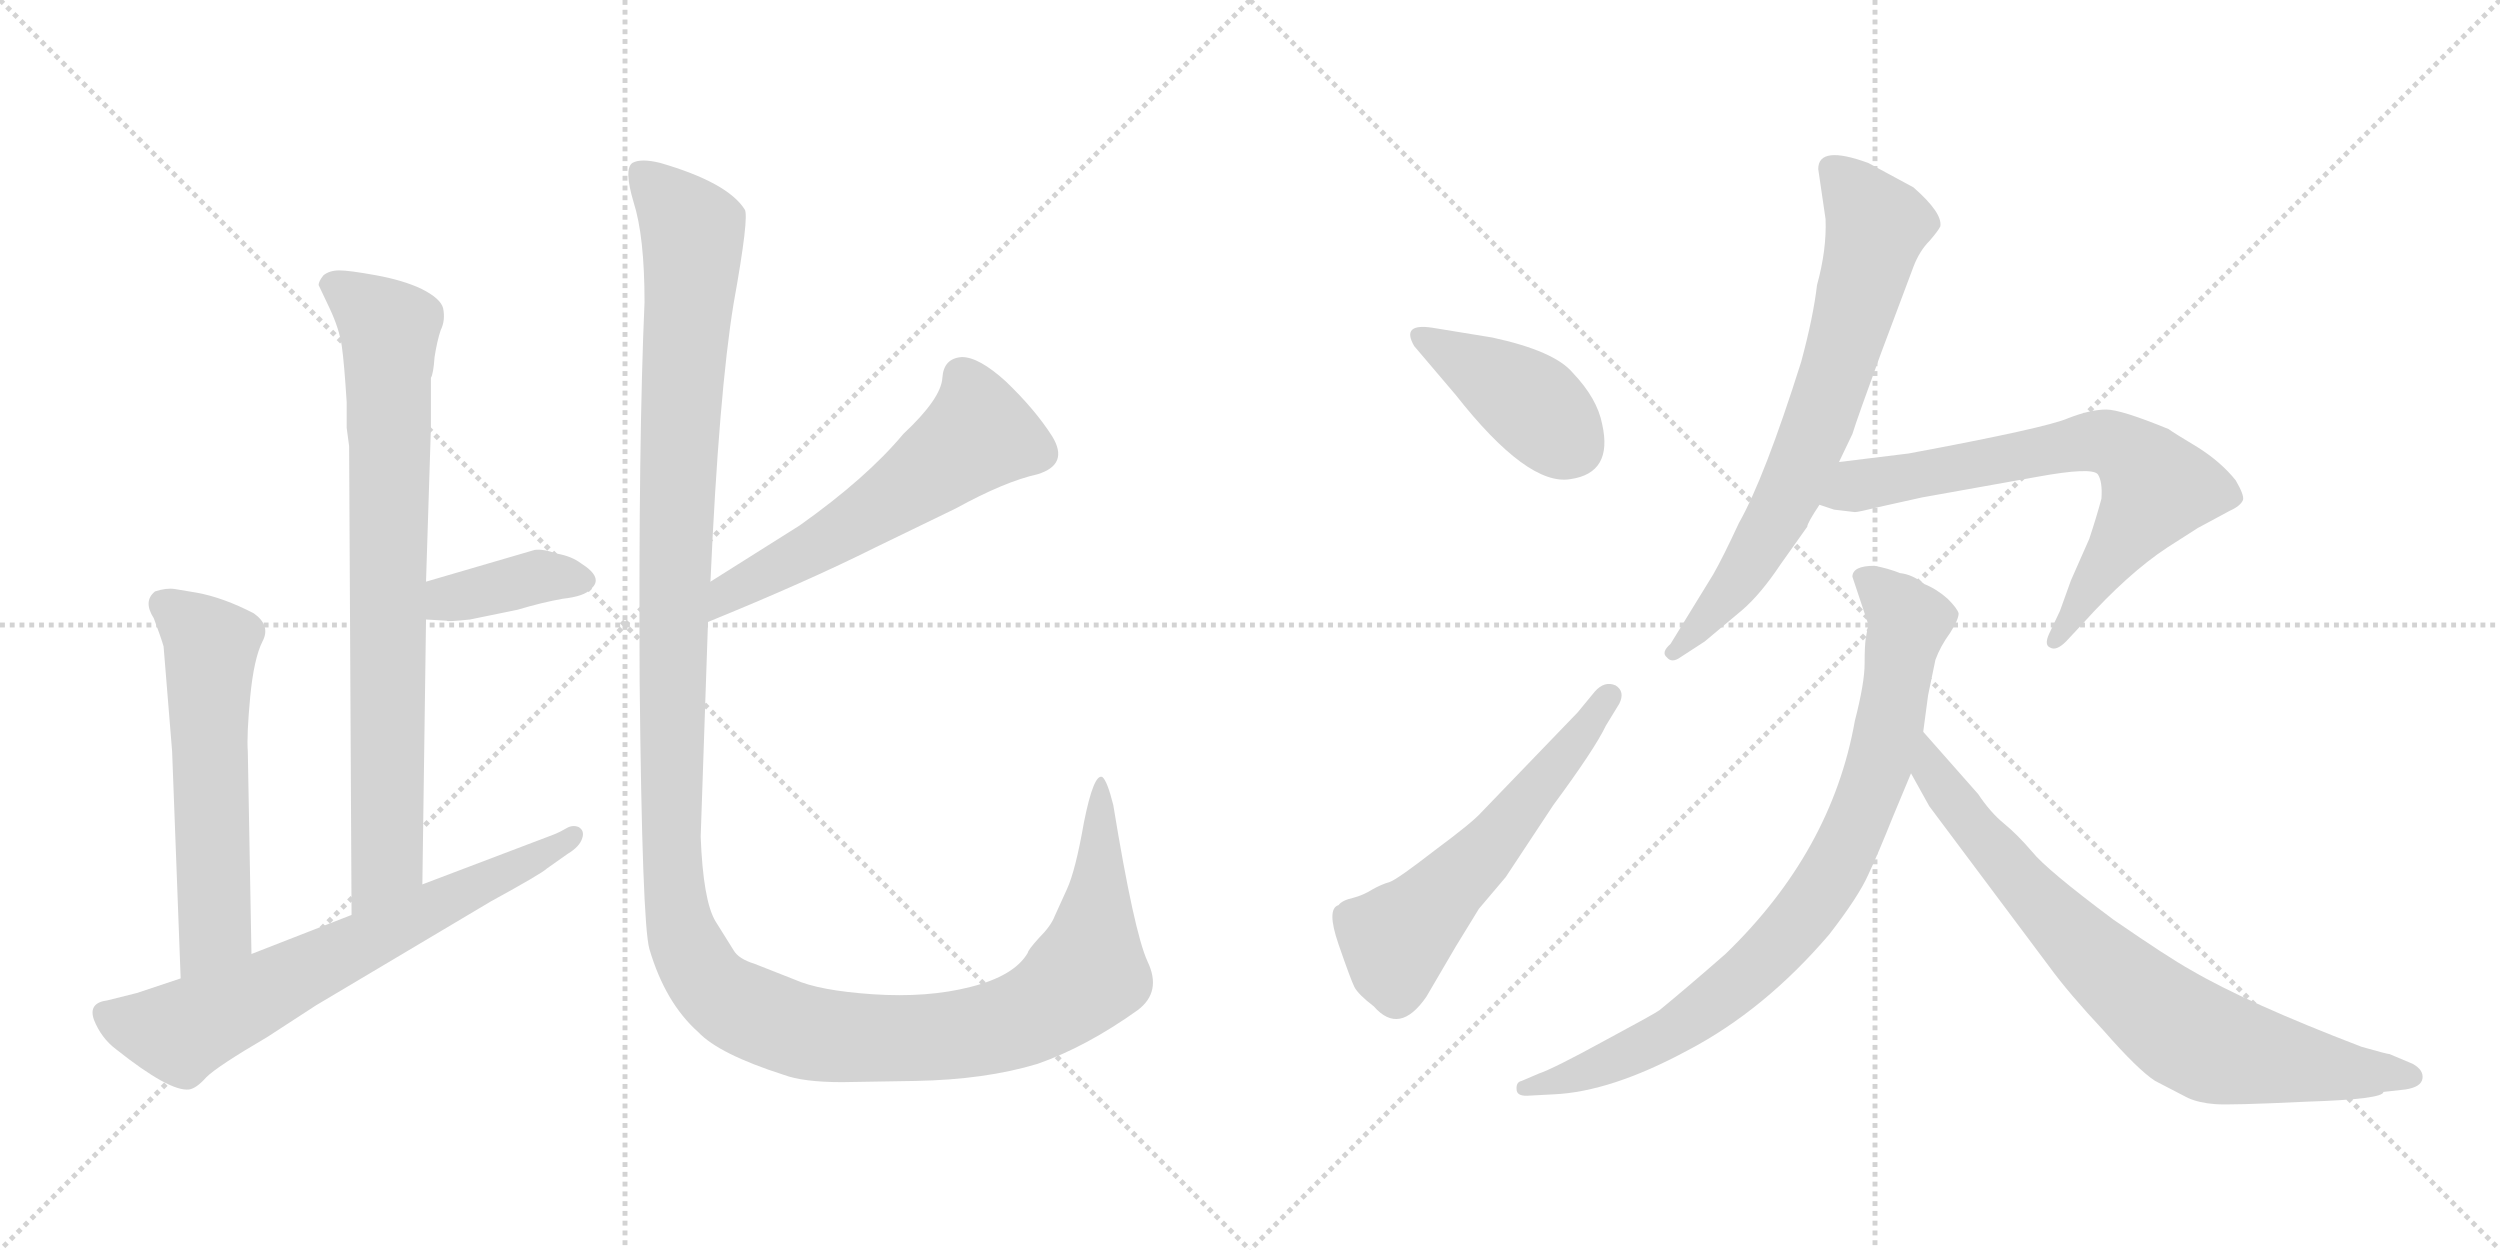 <svg version="1.1" viewBox="0 0 2048 1024" xmlns="http://www.w3.org/2000/svg">
  <g stroke="lightgray" stroke-dasharray="1,1" stroke-width="1" transform="scale(4, 4)">
    <line x1="0" y1="0" x2="256" y2="256"></line>
    <line x1="256" y1="0" x2="0" y2="256"></line>
    <line x1="128" y1="0" x2="128" y2="256"></line>
    <line x1="0" y1="128" x2="256" y2="128"></line>
    <line x1="256" y1="0" x2="512" y2="256"></line>
    <line x1="512" y1="0" x2="256" y2="256"></line>
    <line x1="384" y1="0" x2="384" y2="256"></line>
    <line x1="256" y1="128" x2="512" y2="128"></line>
  </g>
<g transform="scale(1, -1) translate(0, -850)">
   <style type="text/css">
    @keyframes keyframes0 {
      from {
       stroke: black;
       stroke-dashoffset: 793;
       stroke-width: 128;
       }
       72% {
       animation-timing-function: step-end;
       stroke: black;
       stroke-dashoffset: 0;
       stroke-width: 128;
       }
       to {
       stroke: black;
       stroke-width: 1024;
       }
       }
       #make-me-a-hanzi-animation-0 {
         animation: keyframes0 0.895s both;
         animation-delay: 0s;
         animation-timing-function: linear;
       }
    @keyframes keyframes1 {
      from {
       stroke: black;
       stroke-dashoffset: 382;
       stroke-width: 128;
       }
       55% {
       animation-timing-function: step-end;
       stroke: black;
       stroke-dashoffset: 0;
       stroke-width: 128;
       }
       to {
       stroke: black;
       stroke-width: 1024;
       }
       }
       #make-me-a-hanzi-animation-1 {
         animation: keyframes1 0.561s both;
         animation-delay: 0.895s;
         animation-timing-function: linear;
       }
    @keyframes keyframes2 {
      from {
       stroke: black;
       stroke-dashoffset: 580;
       stroke-width: 128;
       }
       65% {
       animation-timing-function: step-end;
       stroke: black;
       stroke-dashoffset: 0;
       stroke-width: 128;
       }
       to {
       stroke: black;
       stroke-width: 1024;
       }
       }
       #make-me-a-hanzi-animation-2 {
         animation: keyframes2 0.722s both;
         animation-delay: 1.456s;
         animation-timing-function: linear;
       }
    @keyframes keyframes3 {
      from {
       stroke: black;
       stroke-dashoffset: 680;
       stroke-width: 128;
       }
       69% {
       animation-timing-function: step-end;
       stroke: black;
       stroke-dashoffset: 0;
       stroke-width: 128;
       }
       to {
       stroke: black;
       stroke-width: 1024;
       }
       }
       #make-me-a-hanzi-animation-3 {
         animation: keyframes3 0.803s both;
         animation-delay: 2.178s;
         animation-timing-function: linear;
       }
    @keyframes keyframes4 {
      from {
       stroke: black;
       stroke-dashoffset: 570;
       stroke-width: 128;
       }
       65% {
       animation-timing-function: step-end;
       stroke: black;
       stroke-dashoffset: 0;
       stroke-width: 128;
       }
       to {
       stroke: black;
       stroke-width: 1024;
       }
       }
       #make-me-a-hanzi-animation-4 {
         animation: keyframes4 0.714s both;
         animation-delay: 2.982s;
         animation-timing-function: linear;
       }
    @keyframes keyframes5 {
      from {
       stroke: black;
       stroke-dashoffset: 1434;
       stroke-width: 128;
       }
       82% {
       animation-timing-function: step-end;
       stroke: black;
       stroke-dashoffset: 0;
       stroke-width: 128;
       }
       to {
       stroke: black;
       stroke-width: 1024;
       }
       }
       #make-me-a-hanzi-animation-5 {
         animation: keyframes5 1.417s both;
         animation-delay: 3.695s;
         animation-timing-function: linear;
       }
    @keyframes keyframes6 {
      from {
       stroke: black;
       stroke-dashoffset: 409;
       stroke-width: 128;
       }
       57% {
       animation-timing-function: step-end;
       stroke: black;
       stroke-dashoffset: 0;
       stroke-width: 128;
       }
       to {
       stroke: black;
       stroke-width: 1024;
       }
       }
       #make-me-a-hanzi-animation-6 {
         animation: keyframes6 0.583s both;
         animation-delay: 5.112s;
         animation-timing-function: linear;
       }
    @keyframes keyframes7 {
      from {
       stroke: black;
       stroke-dashoffset: 566;
       stroke-width: 128;
       }
       65% {
       animation-timing-function: step-end;
       stroke: black;
       stroke-dashoffset: 0;
       stroke-width: 128;
       }
       to {
       stroke: black;
       stroke-width: 1024;
       }
       }
       #make-me-a-hanzi-animation-7 {
         animation: keyframes7 0.711s both;
         animation-delay: 5.695s;
         animation-timing-function: linear;
       }
    @keyframes keyframes8 {
      from {
       stroke: black;
       stroke-dashoffset: 706;
       stroke-width: 128;
       }
       70% {
       animation-timing-function: step-end;
       stroke: black;
       stroke-dashoffset: 0;
       stroke-width: 128;
       }
       to {
       stroke: black;
       stroke-width: 1024;
       }
       }
       #make-me-a-hanzi-animation-8 {
         animation: keyframes8 0.825s both;
         animation-delay: 6.406s;
         animation-timing-function: linear;
       }
    @keyframes keyframes9 {
      from {
       stroke: black;
       stroke-dashoffset: 695;
       stroke-width: 128;
       }
       69% {
       animation-timing-function: step-end;
       stroke: black;
       stroke-dashoffset: 0;
       stroke-width: 128;
       }
       to {
       stroke: black;
       stroke-width: 1024;
       }
       }
       #make-me-a-hanzi-animation-9 {
         animation: keyframes9 0.816s both;
         animation-delay: 7.23s;
         animation-timing-function: linear;
       }
    @keyframes keyframes10 {
      from {
       stroke: black;
       stroke-dashoffset: 836;
       stroke-width: 128;
       }
       73% {
       animation-timing-function: step-end;
       stroke: black;
       stroke-dashoffset: 0;
       stroke-width: 128;
       }
       to {
       stroke: black;
       stroke-width: 1024;
       }
       }
       #make-me-a-hanzi-animation-10 {
         animation: keyframes10 0.93s both;
         animation-delay: 8.046s;
         animation-timing-function: linear;
       }
    @keyframes keyframes11 {
      from {
       stroke: black;
       stroke-dashoffset: 771;
       stroke-width: 128;
       }
       72% {
       animation-timing-function: step-end;
       stroke: black;
       stroke-dashoffset: 0;
       stroke-width: 128;
       }
       to {
       stroke: black;
       stroke-width: 1024;
       }
       }
       #make-me-a-hanzi-animation-11 {
         animation: keyframes11 0.877s both;
         animation-delay: 8.976s;
         animation-timing-function: linear;
       }
</style>
<path d="M 284.0 499.5 L 286.0 484.5 L 288.0 100.5 C 288.0 70.5 346.0 95.5 346.0 125.5 L 349.0 342.5 L 349.0 373.5 L 353.0 499.5 L 353.0 540.5 Q 355.0 543.5 356.0 557.5 Q 358.0 570.5 361.0 579.5 Q 365.0 587.5 363.0 597.5 Q 361.0 605.5 345.0 613.5 Q 330.0 620.5 308.0 624.5 Q 286.0 628.5 278.0 628.5 Q 270.0 628.5 265.0 624.5 Q 261.0 619.5 261.0 616.5 L 270.0 597.5 Q 278.0 580.5 280.0 566.5 Q 282.0 552.5 284.0 520.5 L 284.0 499.5 Z" fill="lightgray"></path> 
<path d="M 349.0 342.5 L 366.0 341.5 Q 366.0 340.5 385.0 342.5 L 424.0 350.5 Q 444.0 356.5 461.0 359.5 Q 479.0 361.5 484.0 367.5 Q 495.0 376.5 476.0 388.5 Q 468.0 394.5 456.0 396.5 Q 445.0 400.5 438.0 399.5 L 349.0 373.5 C 320.0 365.5 319.0 344.5 349.0 342.5 Z" fill="lightgray"></path> 
<path d="M 206.0 68.5 L 203.0 234.5 Q 202.0 247.5 205.0 279.5 Q 208.0 310.5 215.0 324.5 Q 222.0 337.5 208.0 347.5 Q 183.0 360.5 161.0 364.5 L 143.0 367.5 Q 136.0 368.5 127.0 365.5 Q 117.0 357.5 126.0 343.5 Q 132.0 327.5 134.0 320.5 L 141.0 234.5 L 148.0 48.5 C 149.0 18.5 207.0 38.5 206.0 68.5 Z" fill="lightgray"></path> 
<path d="M 288.0 100.5 L 206.0 68.5 L 148.0 48.5 L 112.0 36.5 L 88.0 30.5 Q 72.0 28.5 77.0 14.5 Q 83.0 -0.5 95.0 -9.5 Q 139.0 -44.5 155.0 -42.5 Q 161.0 -41.5 169.0 -32.5 Q 178.0 -23.5 219.0 0.5 L 259.0 26.5 L 402.0 111.5 Q 444.0 134.5 448.0 138.5 L 465.0 150.5 Q 475.0 156.5 477.0 163.5 Q 479.0 169.5 474.0 172.5 Q 469.0 174.5 464.0 171.5 Q 459.0 168.5 454.0 166.5 L 346.0 125.5 L 288.0 100.5 Z" fill="lightgray"></path> 
<path d="M 580.0 340.5 Q 661.0 373.5 717.0 401.5 L 783.0 433.5 Q 823.0 455.5 850.0 461.5 Q 876.0 469.5 862.0 492.5 Q 848.0 514.5 824.0 537.5 Q 802.0 557.5 788.0 557.5 Q 773.0 556.5 772.0 540.5 Q 771.0 523.5 740.0 494.5 Q 710.0 458.5 655.0 419.5 L 582.0 373.5 C 557.0 357.5 552.0 329.5 580.0 340.5 Z" fill="lightgray"></path> 
<path d="M 690.0 -36.5 L 750.0 -35.5 Q 807.0 -34.5 850.0 -21.5 Q 890.0 -7.5 932.0 22.5 Q 952.0 37.5 940.0 62.5 Q 929.0 86.5 912.0 190.5 Q 907.0 210.5 903.0 213.5 Q 896.0 216.5 888.0 176.5 Q 881.0 136.5 874.0 121.5 L 864.0 99.5 Q 861.0 91.5 851.0 81.5 Q 842.0 71.5 842.0 69.5 Q 831.0 50.5 795.0 41.5 Q 760.0 32.5 715.0 35.5 Q 671.0 38.5 651.0 47.5 L 618.0 60.5 Q 605.0 64.5 601.0 71.5 L 586.0 95.5 Q 576.0 112.5 574.0 164.5 L 580.0 340.5 L 582.0 373.5 Q 589.0 528.5 601.0 601.5 Q 614.0 673.5 610.0 678.5 Q 596.0 700.5 541.0 716.5 Q 525.0 720.5 518.0 716.5 Q 511.0 711.5 519.0 684.5 Q 528.0 656.5 528.0 602.5 Q 523.0 488.5 524.0 291.5 Q 526.0 93.5 532.0 72.5 Q 545.0 28.5 572.0 4.5 Q 589.0 -13.5 642.0 -30.5 Q 658.0 -36.5 690.0 -36.5 Z" fill="lightgray"></path> 
<path d="M 1222.5 573.5 L 1173.5 581.5 Q 1147.5 585.5 1158.5 566.5 L 1192.5 526.5 Q 1251.5 451.5 1286.5 457.5 Q 1321.5 462.5 1312.5 502.5 Q 1308.5 523.5 1288.5 544.5 Q 1273.5 562.5 1222.5 573.5 Z" fill="lightgray"></path> 
<path d="M 1211.5 105.5 L 1233.5 131.5 L 1272.5 190.5 Q 1306.5 236.5 1315.5 255.5 L 1326.5 273.5 Q 1331.5 283.5 1323.5 288.5 Q 1314.5 292.5 1306.5 283.5 L 1292.5 266.5 L 1213.5 184.5 Q 1206.5 176.5 1175.5 153.5 Q 1144.5 129.5 1138.5 127.5 Q 1131.5 125.5 1124.5 121.5 Q 1116.5 116.5 1108.5 114.5 Q 1099.5 112.5 1096.5 108.5 Q 1086.5 105.5 1096.5 76.5 Q 1106.5 47.5 1109.5 41.5 Q 1112.5 35.5 1125.5 25.5 Q 1146.5 1.5 1168.5 33.5 L 1192.5 74.5 L 1211.5 105.5 Z" fill="lightgray"></path> 
<path d="M 1489.5 711.5 L 1495.5 670.5 Q 1496.5 645.5 1488.5 616.5 Q 1485.5 590.5 1475.5 553.5 Q 1445.5 458.5 1424.5 421.5 Q 1411.5 393.5 1403.5 379.5 L 1368.5 322.5 Q 1360.5 315.5 1365.5 311.5 Q 1369.5 306.5 1376.5 311.5 L 1396.5 324.5 L 1427.5 350.5 Q 1442.5 363.5 1458.5 387.5 L 1480.5 418.5 Q 1480.5 421.5 1490.5 436.5 L 1506.5 471.5 L 1517.5 494.5 Q 1521.5 507.5 1540.5 559.5 L 1567.5 631.5 Q 1572.5 644.5 1580.5 652.5 Q 1587.5 660.5 1589.5 664.5 Q 1591.5 675.5 1567.5 696.5 L 1530.5 716.5 Q 1489.5 731.5 1489.5 711.5 Z" fill="lightgray"></path> 
<path d="M 1490.5 436.5 L 1502.5 432.5 L 1519.5 430.5 Q 1522.5 430.5 1538.5 434.5 L 1574.5 442.5 L 1669.5 459.5 Q 1713.5 467.5 1718.5 461.5 Q 1722.5 455.5 1721.5 441.5 Q 1717.5 426.5 1711.5 408.5 L 1696.5 374.5 L 1687.5 349.5 L 1678.5 330.5 Q 1674.5 321.5 1679.5 319.5 Q 1684.5 316.5 1692.5 324.5 L 1706.5 339.5 Q 1743.5 380.5 1775.5 401.5 L 1800.5 417.5 L 1826.5 431.5 Q 1835.5 435.5 1837.5 440.5 Q 1838.5 444.5 1831.5 456.5 Q 1819.5 471.5 1800.5 483.5 Q 1780.5 495.5 1776.5 498.5 Q 1737.5 514.5 1725.5 514.5 Q 1712.5 514.5 1694.5 507.5 Q 1676.5 499.5 1563.5 478.5 L 1506.5 471.5 C 1476.5 467.5 1461.5 445.5 1490.5 436.5 Z" fill="lightgray"></path> 
<path d="M 1517.5 377.5 L 1530.5 338.5 L 1528.5 327.5 Q 1527.5 321.5 1527.5 306.5 Q 1527.5 290.5 1519.5 259.5 Q 1500.5 152.5 1413.5 68.5 Q 1381.5 40.5 1359.5 22.5 Q 1355.5 19.5 1314.5 -2.5 Q 1272.5 -25.5 1260.5 -29.5 L 1246.5 -35.5 Q 1241.5 -36.5 1242.5 -43.5 Q 1243.5 -48.5 1253.5 -47.5 L 1272.5 -46.5 Q 1319.5 -44.5 1382.5 -10.5 Q 1445.5 22.5 1498.5 84.5 Q 1522.5 115.5 1530.5 133.5 Q 1538.5 150.5 1550.5 180.5 L 1565.5 216.5 L 1575.5 250.5 L 1579.5 280.5 L 1585.5 309.5 Q 1589.5 320.5 1597.5 331.5 Q 1604.5 342.5 1604.5 347.5 Q 1603.5 351.5 1595.5 359.5 Q 1586.5 367.5 1576.5 371.5 Q 1566.5 379.5 1556.5 380.5 Q 1546.5 384.5 1535.5 386.5 Q 1517.5 386.5 1517.5 377.5 Z" fill="lightgray"></path> 
<path d="M 1565.5 216.5 L 1580.5 189.5 L 1678.5 58.5 Q 1694.5 36.5 1723.5 5.5 Q 1751.5 -26.5 1765.5 -35.5 L 1792.5 -49.5 Q 1801.5 -53.5 1814.5 -54.5 Q 1826.5 -55.5 1889.5 -52.5 Q 1952.5 -50.5 1952.5 -44.5 L 1970.5 -42.5 Q 1983.5 -40.5 1984.5 -33.5 Q 1985.5 -26.5 1976.5 -21.5 L 1957.5 -13.5 Q 1955.5 -13.5 1934.5 -7.5 Q 1840.5 28.5 1794.5 55.5 Q 1776.5 65.5 1731.5 96.5 Q 1676.5 137.5 1664.5 152.5 Q 1652.5 166.5 1641.5 175.5 Q 1630.5 184.5 1620.5 199.5 L 1575.5 250.5 C 1555.5 272.5 1550.5 242.5 1565.5 216.5 Z" fill="lightgray"></path> 
      <clipPath id="make-me-a-hanzi-clip-0">
      <path d="M 284.0 499.5 L 286.0 484.5 L 288.0 100.5 C 288.0 70.5 346.0 95.5 346.0 125.5 L 349.0 342.5 L 349.0 373.5 L 353.0 499.5 L 353.0 540.5 Q 355.0 543.5 356.0 557.5 Q 358.0 570.5 361.0 579.5 Q 365.0 587.5 363.0 597.5 Q 361.0 605.5 345.0 613.5 Q 330.0 620.5 308.0 624.5 Q 286.0 628.5 278.0 628.5 Q 270.0 628.5 265.0 624.5 Q 261.0 619.5 261.0 616.5 L 270.0 597.5 Q 278.0 580.5 280.0 566.5 Q 282.0 552.5 284.0 520.5 L 284.0 499.5 Z" fill="lightgray"></path>
      </clipPath>
      <path clip-path="url(#make-me-a-hanzi-clip-0)" d="M 272.0 615.5 L 319.0 579.5 L 317.0 144.5 L 293.0 108.5 " fill="none" id="make-me-a-hanzi-animation-0" stroke-dasharray="665 1330" stroke-linecap="round"></path>

      <clipPath id="make-me-a-hanzi-clip-1">
      <path d="M 349.0 342.5 L 366.0 341.5 Q 366.0 340.5 385.0 342.5 L 424.0 350.5 Q 444.0 356.5 461.0 359.5 Q 479.0 361.5 484.0 367.5 Q 495.0 376.5 476.0 388.5 Q 468.0 394.5 456.0 396.5 Q 445.0 400.5 438.0 399.5 L 349.0 373.5 C 320.0 365.5 319.0 344.5 349.0 342.5 Z" fill="lightgray"></path>
      </clipPath>
      <path clip-path="url(#make-me-a-hanzi-clip-1)" d="M 354.0 350.5 L 367.0 359.5 L 441.0 377.5 L 475.0 376.5 " fill="none" id="make-me-a-hanzi-animation-1" stroke-dasharray="254 508" stroke-linecap="round"></path>

      <clipPath id="make-me-a-hanzi-clip-2">
      <path d="M 206.0 68.5 L 203.0 234.5 Q 202.0 247.5 205.0 279.5 Q 208.0 310.5 215.0 324.5 Q 222.0 337.5 208.0 347.5 Q 183.0 360.5 161.0 364.5 L 143.0 367.5 Q 136.0 368.5 127.0 365.5 Q 117.0 357.5 126.0 343.5 Q 132.0 327.5 134.0 320.5 L 141.0 234.5 L 148.0 48.5 C 149.0 18.5 207.0 38.5 206.0 68.5 Z" fill="lightgray"></path>
      </clipPath>
      <path clip-path="url(#make-me-a-hanzi-clip-2)" d="M 134.0 355.5 L 173.0 321.5 L 175.0 87.5 L 153.0 56.5 " fill="none" id="make-me-a-hanzi-animation-2" stroke-dasharray="452 904" stroke-linecap="round"></path>

      <clipPath id="make-me-a-hanzi-clip-3">
      <path d="M 288.0 100.5 L 206.0 68.5 L 148.0 48.5 L 112.0 36.5 L 88.0 30.5 Q 72.0 28.5 77.0 14.5 Q 83.0 -0.5 95.0 -9.5 Q 139.0 -44.5 155.0 -42.5 Q 161.0 -41.5 169.0 -32.5 Q 178.0 -23.5 219.0 0.5 L 259.0 26.5 L 402.0 111.5 Q 444.0 134.5 448.0 138.5 L 465.0 150.5 Q 475.0 156.5 477.0 163.5 Q 479.0 169.5 474.0 172.5 Q 469.0 174.5 464.0 171.5 Q 459.0 168.5 454.0 166.5 L 346.0 125.5 L 288.0 100.5 Z" fill="lightgray"></path>
      </clipPath>
      <path clip-path="url(#make-me-a-hanzi-clip-3)" d="M 86.0 19.5 L 148.0 4.5 L 405.0 128.5 L 470.0 166.5 " fill="none" id="make-me-a-hanzi-animation-3" stroke-dasharray="552 1104" stroke-linecap="round"></path>

      <clipPath id="make-me-a-hanzi-clip-4">
      <path d="M 580.0 340.5 Q 661.0 373.5 717.0 401.5 L 783.0 433.5 Q 823.0 455.5 850.0 461.5 Q 876.0 469.5 862.0 492.5 Q 848.0 514.5 824.0 537.5 Q 802.0 557.5 788.0 557.5 Q 773.0 556.5 772.0 540.5 Q 771.0 523.5 740.0 494.5 Q 710.0 458.5 655.0 419.5 L 582.0 373.5 C 557.0 357.5 552.0 329.5 580.0 340.5 Z" fill="lightgray"></path>
      </clipPath>
      <path clip-path="url(#make-me-a-hanzi-clip-4)" d="M 788.0 541.5 L 802.0 493.5 L 712.0 428.5 L 609.0 371.5 L 590.0 356.5 L 587.0 345.5 " fill="none" id="make-me-a-hanzi-animation-4" stroke-dasharray="442 884" stroke-linecap="round"></path>

      <clipPath id="make-me-a-hanzi-clip-5">
      <path d="M 690.0 -36.5 L 750.0 -35.5 Q 807.0 -34.5 850.0 -21.5 Q 890.0 -7.5 932.0 22.5 Q 952.0 37.5 940.0 62.5 Q 929.0 86.5 912.0 190.5 Q 907.0 210.5 903.0 213.5 Q 896.0 216.5 888.0 176.5 Q 881.0 136.5 874.0 121.5 L 864.0 99.5 Q 861.0 91.5 851.0 81.5 Q 842.0 71.5 842.0 69.5 Q 831.0 50.5 795.0 41.5 Q 760.0 32.5 715.0 35.5 Q 671.0 38.5 651.0 47.5 L 618.0 60.5 Q 605.0 64.5 601.0 71.5 L 586.0 95.5 Q 576.0 112.5 574.0 164.5 L 580.0 340.5 L 582.0 373.5 Q 589.0 528.5 601.0 601.5 Q 614.0 673.5 610.0 678.5 Q 596.0 700.5 541.0 716.5 Q 525.0 720.5 518.0 716.5 Q 511.0 711.5 519.0 684.5 Q 528.0 656.5 528.0 602.5 Q 523.0 488.5 524.0 291.5 Q 526.0 93.5 532.0 72.5 Q 545.0 28.5 572.0 4.5 Q 589.0 -13.5 642.0 -30.5 Q 658.0 -36.5 690.0 -36.5 Z" fill="lightgray"></path>
      </clipPath>
      <path clip-path="url(#make-me-a-hanzi-clip-5)" d="M 524.0 709.5 L 567.0 660.5 L 553.0 410.5 L 549.0 164.5 L 556.0 96.5 L 576.0 49.5 L 615.0 20.5 L 663.0 3.5 L 771.0 0.5 L 843.0 17.5 L 891.0 54.5 L 902.0 135.5 L 903.0 208.5 " fill="none" id="make-me-a-hanzi-animation-5" stroke-dasharray="1306 2612" stroke-linecap="round"></path>

      <clipPath id="make-me-a-hanzi-clip-6">
      <path d="M 1222.5 573.5 L 1173.5 581.5 Q 1147.5 585.5 1158.5 566.5 L 1192.5 526.5 Q 1251.5 451.5 1286.5 457.5 Q 1321.5 462.5 1312.5 502.5 Q 1308.5 523.5 1288.5 544.5 Q 1273.5 562.5 1222.5 573.5 Z" fill="lightgray"></path>
      </clipPath>
      <path clip-path="url(#make-me-a-hanzi-clip-6)" d="M 1165.5 574.5 L 1248.5 524.5 L 1288.5 484.5 " fill="none" id="make-me-a-hanzi-animation-6" stroke-dasharray="281 562" stroke-linecap="round"></path>

      <clipPath id="make-me-a-hanzi-clip-7">
      <path d="M 1211.5 105.5 L 1233.5 131.5 L 1272.5 190.5 Q 1306.5 236.5 1315.5 255.5 L 1326.5 273.5 Q 1331.5 283.5 1323.5 288.5 Q 1314.5 292.5 1306.5 283.5 L 1292.5 266.5 L 1213.5 184.5 Q 1206.5 176.5 1175.5 153.5 Q 1144.5 129.5 1138.5 127.5 Q 1131.5 125.5 1124.5 121.5 Q 1116.5 116.5 1108.5 114.5 Q 1099.5 112.5 1096.5 108.5 Q 1086.5 105.5 1096.5 76.5 Q 1106.5 47.5 1109.5 41.5 Q 1112.5 35.5 1125.5 25.5 Q 1146.5 1.5 1168.5 33.5 L 1192.5 74.5 L 1211.5 105.5 Z" fill="lightgray"></path>
      </clipPath>
      <path clip-path="url(#make-me-a-hanzi-clip-7)" d="M 1102.5 98.5 L 1141.5 80.5 L 1153.5 88.5 L 1216.5 151.5 L 1318.5 279.5 " fill="none" id="make-me-a-hanzi-animation-7" stroke-dasharray="438 876" stroke-linecap="round"></path>

      <clipPath id="make-me-a-hanzi-clip-8">
      <path d="M 1489.5 711.5 L 1495.5 670.5 Q 1496.5 645.5 1488.5 616.5 Q 1485.5 590.5 1475.5 553.5 Q 1445.5 458.5 1424.5 421.5 Q 1411.5 393.5 1403.5 379.5 L 1368.5 322.5 Q 1360.5 315.5 1365.5 311.5 Q 1369.5 306.5 1376.5 311.5 L 1396.5 324.5 L 1427.5 350.5 Q 1442.5 363.5 1458.5 387.5 L 1480.5 418.5 Q 1480.5 421.5 1490.5 436.5 L 1506.5 471.5 L 1517.5 494.5 Q 1521.5 507.5 1540.5 559.5 L 1567.5 631.5 Q 1572.5 644.5 1580.5 652.5 Q 1587.5 660.5 1589.5 664.5 Q 1591.5 675.5 1567.5 696.5 L 1530.5 716.5 Q 1489.5 731.5 1489.5 711.5 Z" fill="lightgray"></path>
      </clipPath>
      <path clip-path="url(#make-me-a-hanzi-clip-8)" d="M 1502.5 711.5 L 1536.5 663.5 L 1509.5 559.5 L 1458.5 431.5 L 1418.5 367.5 L 1371.5 315.5 " fill="none" id="make-me-a-hanzi-animation-8" stroke-dasharray="578 1156" stroke-linecap="round"></path>

      <clipPath id="make-me-a-hanzi-clip-9">
      <path d="M 1490.5 436.5 L 1502.5 432.5 L 1519.5 430.5 Q 1522.5 430.5 1538.5 434.5 L 1574.5 442.5 L 1669.5 459.5 Q 1713.5 467.5 1718.5 461.5 Q 1722.5 455.5 1721.5 441.5 Q 1717.5 426.5 1711.5 408.5 L 1696.5 374.5 L 1687.5 349.5 L 1678.5 330.5 Q 1674.5 321.5 1679.5 319.5 Q 1684.5 316.5 1692.5 324.5 L 1706.5 339.5 Q 1743.5 380.5 1775.5 401.5 L 1800.5 417.5 L 1826.5 431.5 Q 1835.5 435.5 1837.5 440.5 Q 1838.5 444.5 1831.5 456.5 Q 1819.5 471.5 1800.5 483.5 Q 1780.5 495.5 1776.5 498.5 Q 1737.5 514.5 1725.5 514.5 Q 1712.5 514.5 1694.5 507.5 Q 1676.5 499.5 1563.5 478.5 L 1506.5 471.5 C 1476.5 467.5 1461.5 445.5 1490.5 436.5 Z" fill="lightgray"></path>
      </clipPath>
      <path clip-path="url(#make-me-a-hanzi-clip-9)" d="M 1498.5 439.5 L 1520.5 452.5 L 1709.5 488.5 L 1741.5 480.5 L 1759.5 463.5 L 1765.5 448.5 L 1684.5 325.5 " fill="none" id="make-me-a-hanzi-animation-9" stroke-dasharray="567 1134" stroke-linecap="round"></path>

      <clipPath id="make-me-a-hanzi-clip-10">
      <path d="M 1517.5 377.5 L 1530.5 338.5 L 1528.5 327.5 Q 1527.5 321.5 1527.5 306.5 Q 1527.5 290.5 1519.5 259.5 Q 1500.5 152.5 1413.5 68.5 Q 1381.5 40.5 1359.5 22.5 Q 1355.5 19.5 1314.5 -2.5 Q 1272.5 -25.5 1260.5 -29.5 L 1246.5 -35.5 Q 1241.5 -36.5 1242.5 -43.5 Q 1243.5 -48.5 1253.5 -47.5 L 1272.5 -46.5 Q 1319.5 -44.5 1382.5 -10.5 Q 1445.5 22.5 1498.5 84.5 Q 1522.5 115.5 1530.5 133.5 Q 1538.5 150.5 1550.5 180.5 L 1565.5 216.5 L 1575.5 250.5 L 1579.5 280.5 L 1585.5 309.5 Q 1589.5 320.5 1597.5 331.5 Q 1604.5 342.5 1604.5 347.5 Q 1603.5 351.5 1595.5 359.5 Q 1586.5 367.5 1576.5 371.5 Q 1566.5 379.5 1556.5 380.5 Q 1546.5 384.5 1535.5 386.5 Q 1517.5 386.5 1517.5 377.5 Z" fill="lightgray"></path>
      </clipPath>
      <path clip-path="url(#make-me-a-hanzi-clip-10)" d="M 1529.5 374.5 L 1563.5 340.5 L 1538.5 220.5 L 1492.5 120.5 L 1433.5 52.5 L 1366.5 2.5 L 1300.5 -27.5 L 1249.5 -41.5 " fill="none" id="make-me-a-hanzi-animation-10" stroke-dasharray="708 1416" stroke-linecap="round"></path>

      <clipPath id="make-me-a-hanzi-clip-11">
      <path d="M 1565.5 216.5 L 1580.5 189.5 L 1678.5 58.5 Q 1694.5 36.5 1723.5 5.5 Q 1751.5 -26.5 1765.5 -35.5 L 1792.5 -49.5 Q 1801.5 -53.5 1814.5 -54.5 Q 1826.5 -55.5 1889.5 -52.5 Q 1952.5 -50.5 1952.5 -44.5 L 1970.5 -42.5 Q 1983.5 -40.5 1984.5 -33.5 Q 1985.5 -26.5 1976.5 -21.5 L 1957.5 -13.5 Q 1955.5 -13.5 1934.5 -7.5 Q 1840.5 28.5 1794.5 55.5 Q 1776.5 65.5 1731.5 96.5 Q 1676.5 137.5 1664.5 152.5 Q 1652.5 166.5 1641.5 175.5 Q 1630.5 184.5 1620.5 199.5 L 1575.5 250.5 C 1555.5 272.5 1550.5 242.5 1565.5 216.5 Z" fill="lightgray"></path>
      </clipPath>
      <path clip-path="url(#make-me-a-hanzi-clip-11)" d="M 1577.5 243.5 L 1582.5 217.5 L 1617.5 170.5 L 1715.5 65.5 L 1783.5 8.5 L 1838.5 -13.5 L 1902.5 -26.5 L 1975.5 -31.5 " fill="none" id="make-me-a-hanzi-animation-11" stroke-dasharray="643 1286" stroke-linecap="round"></path>

</g>
</svg>

